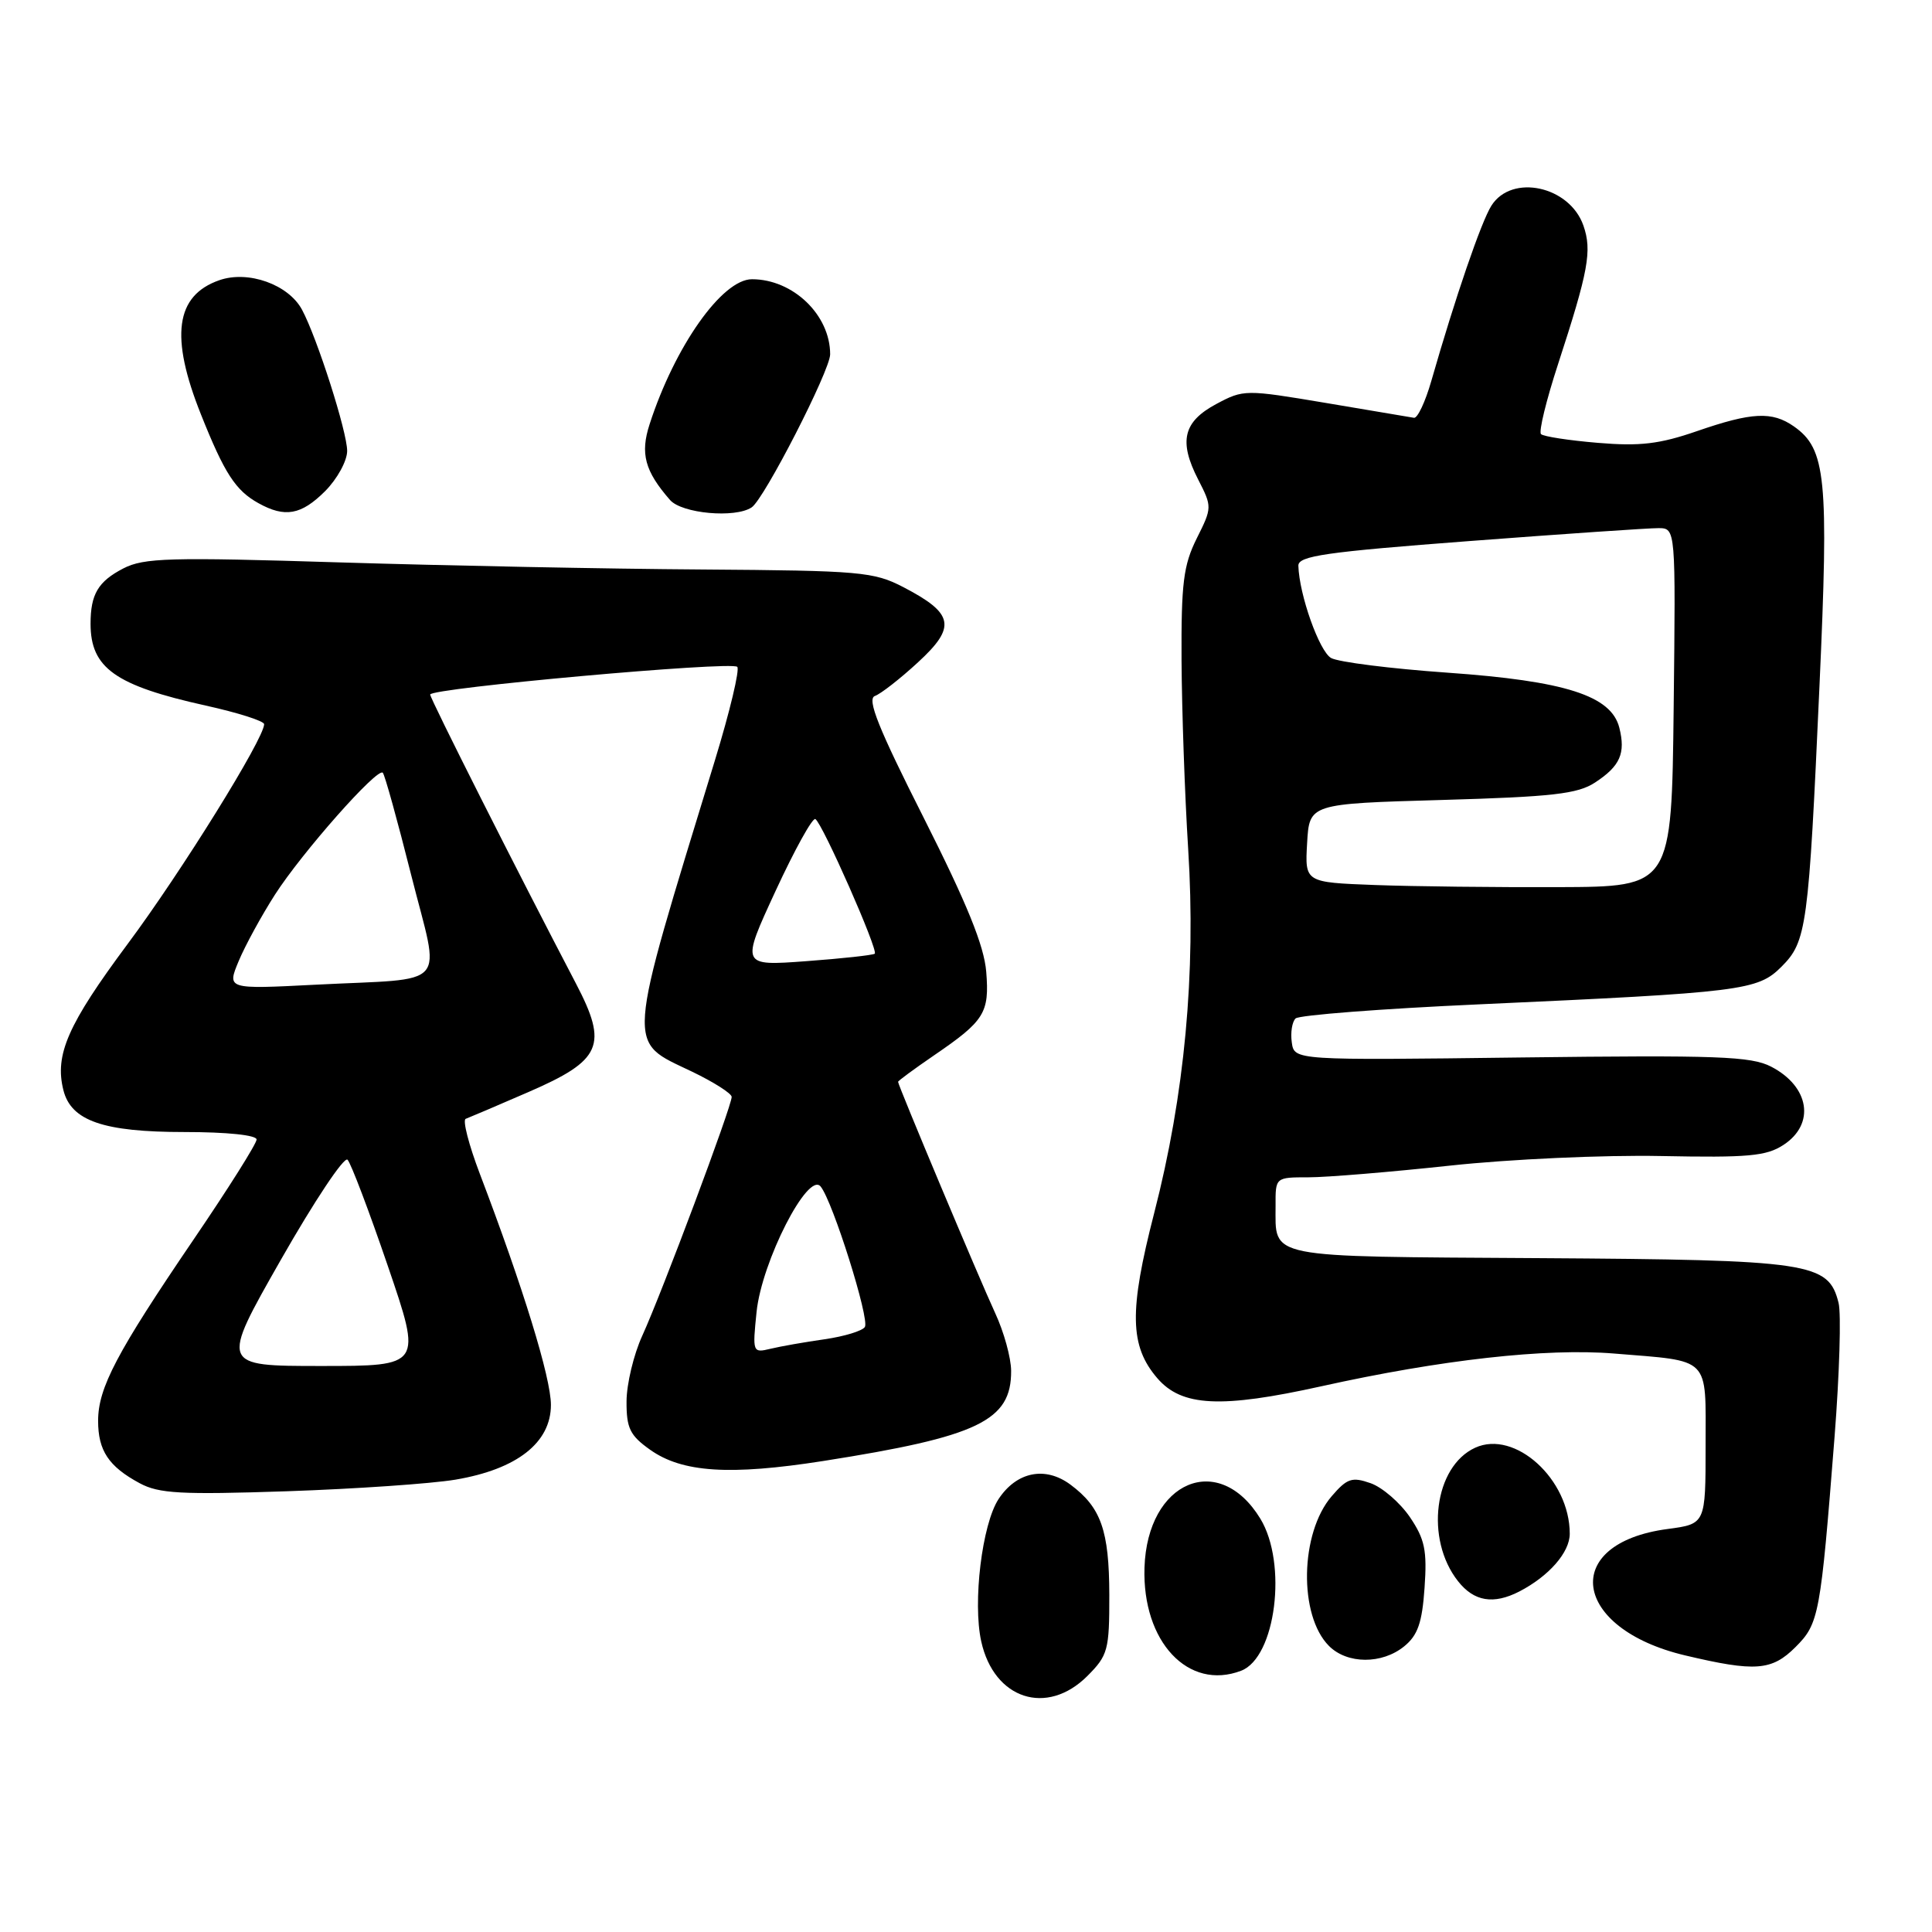 <?xml version="1.0" encoding="UTF-8" standalone="no"?>
<!DOCTYPE svg PUBLIC "-//W3C//DTD SVG 1.1//EN" "http://www.w3.org/Graphics/SVG/1.1/DTD/svg11.dtd" >
<svg xmlns="http://www.w3.org/2000/svg" xmlns:xlink="http://www.w3.org/1999/xlink" version="1.1" viewBox="0 0 256 256">
 <g >
 <path fill="currentColor"
d=" M 144.08 222.08 C 146.81 219.34 147.00 218.65 146.99 211.33 C 146.97 202.78 145.89 199.73 141.84 196.72 C 138.50 194.24 134.70 195.01 132.31 198.64 C 130.13 201.98 128.87 212.31 130.02 217.50 C 131.71 225.16 138.71 227.44 144.08 222.08 Z  M 164.46 221.38 C 169.05 219.62 170.62 207.17 167.00 201.23 C 161.51 192.23 152.02 196.25 151.65 207.72 C 151.34 217.54 157.46 224.06 164.46 221.38 Z  M 237.92 218.24 C 241.03 215.13 241.23 214.05 243.09 190.37 C 243.74 182.04 243.98 174.07 243.62 172.64 C 242.28 167.28 239.99 166.94 203.93 166.71 C 167.34 166.48 169.04 166.82 169.02 159.75 C 169.00 156.00 169.00 156.00 173.39 156.00 C 175.81 156.00 184.25 155.30 192.14 154.45 C 200.10 153.59 212.55 153.03 220.08 153.18 C 231.64 153.41 234.05 153.20 236.33 151.70 C 240.56 148.93 239.77 143.97 234.69 141.34 C 232.03 139.96 227.56 139.80 201.56 140.12 C 171.50 140.50 171.50 140.50 171.17 138.13 C 170.98 136.83 171.21 135.40 171.67 134.95 C 172.12 134.51 183.07 133.66 196.00 133.08 C 230.89 131.50 232.90 131.25 236.05 128.10 C 239.40 124.75 239.65 122.91 241.09 90.89 C 242.34 63.31 241.96 59.49 237.70 56.50 C 234.81 54.48 232.14 54.61 224.85 57.13 C 219.90 58.84 217.31 59.15 211.73 58.68 C 207.90 58.36 204.50 57.84 204.19 57.52 C 203.87 57.20 204.89 53.02 206.46 48.22 C 210.48 35.89 210.97 33.22 209.81 29.89 C 207.98 24.65 200.32 22.99 197.62 27.25 C 196.27 29.38 192.83 39.41 189.65 50.50 C 188.86 53.25 187.83 55.44 187.36 55.36 C 186.89 55.28 181.63 54.39 175.67 53.39 C 165.01 51.60 164.79 51.60 161.17 53.53 C 156.78 55.88 156.16 58.46 158.76 63.53 C 160.62 67.16 160.62 67.26 158.57 71.35 C 156.81 74.89 156.51 77.28 156.56 87.50 C 156.60 94.10 156.99 105.35 157.44 112.50 C 158.48 128.96 156.97 145.10 152.93 160.76 C 149.59 173.73 149.68 178.35 153.35 182.62 C 156.59 186.38 161.77 186.64 175.08 183.69 C 190.95 180.17 204.87 178.61 213.87 179.35 C 226.80 180.41 226.00 179.61 226.00 191.58 C 226.00 201.93 226.00 201.93 220.97 202.60 C 206.68 204.49 208.25 215.79 223.29 219.35 C 232.58 221.55 234.77 221.39 237.92 218.24 Z  M 186.06 218.15 C 187.86 216.69 188.44 215.03 188.76 210.40 C 189.11 205.43 188.80 203.95 186.81 201.01 C 185.50 199.10 183.17 197.08 181.61 196.53 C 179.15 195.67 178.50 195.88 176.46 198.25 C 172.25 203.14 172.06 214.06 176.10 218.10 C 178.52 220.52 183.12 220.54 186.06 218.15 Z  M 201.32 210.88 C 205.24 208.85 208.00 205.70 208.00 203.23 C 208.00 196.02 200.75 189.42 195.47 191.83 C 190.04 194.31 188.79 203.93 193.19 209.51 C 195.31 212.21 197.89 212.64 201.32 210.88 Z  M 60.36 196.06 C 68.51 194.68 73.00 191.16 73.00 186.15 C 73.00 182.56 69.30 170.55 63.57 155.51 C 62.11 151.67 61.27 148.40 61.71 148.25 C 62.14 148.09 65.87 146.51 69.98 144.72 C 79.74 140.49 80.61 138.53 76.31 130.31 C 68.57 115.52 57.00 92.58 57.00 92.03 C 57.00 91.18 96.91 87.58 97.69 88.36 C 98.04 88.71 96.71 94.28 94.73 100.75 C 82.82 139.70 82.96 137.80 91.70 142.00 C 94.57 143.38 96.93 144.88 96.95 145.34 C 97.01 146.45 87.72 171.27 85.10 177.00 C 83.97 179.47 83.03 183.38 83.02 185.68 C 83.00 189.24 83.47 190.20 86.13 192.09 C 90.38 195.12 96.69 195.53 109.08 193.59 C 129.64 190.36 134.02 188.26 133.98 181.64 C 133.97 179.91 133.02 176.47 131.87 174.00 C 129.75 169.42 119.00 143.82 119.00 143.35 C 119.00 143.21 121.14 141.64 123.75 139.85 C 130.46 135.27 131.12 134.22 130.68 128.76 C 130.40 125.31 128.13 119.73 122.40 108.37 C 116.39 96.48 114.84 92.61 115.93 92.22 C 116.71 91.94 119.29 89.93 121.65 87.75 C 126.75 83.06 126.40 81.29 119.72 77.81 C 115.77 75.76 114.05 75.61 93.00 75.46 C 80.62 75.38 59.01 74.95 44.97 74.52 C 22.48 73.82 19.07 73.91 16.34 75.32 C 13.00 77.05 12.00 78.74 12.00 82.65 C 12.00 88.51 15.26 90.83 27.25 93.49 C 31.51 94.43 35.00 95.54 35.00 95.96 C 35.00 97.86 24.03 115.53 16.90 125.10 C 8.99 135.74 7.22 139.76 8.40 144.45 C 9.42 148.52 13.69 150.00 24.45 150.00 C 30.09 150.00 34.00 150.41 34.00 150.99 C 34.00 151.54 30.23 157.52 25.62 164.29 C 15.46 179.23 13.00 183.90 13.00 188.27 C 13.00 192.22 14.40 194.32 18.50 196.53 C 21.05 197.91 23.97 198.07 38.00 197.60 C 47.08 197.29 57.14 196.60 60.36 196.06 Z  M 43.08 65.08 C 44.68 63.47 46.00 61.07 46.00 59.75 C 46.00 57.22 42.03 44.79 40.02 41.04 C 38.23 37.70 32.89 35.79 29.06 37.13 C 23.24 39.16 22.50 44.59 26.63 54.92 C 29.74 62.72 31.21 64.99 34.24 66.67 C 37.76 68.63 39.91 68.24 43.08 65.08 Z  M 99.60 67.23 C 101.26 66.13 110.00 49.08 110.00 46.95 C 110.00 41.73 105.08 37.00 99.64 37.00 C 95.69 37.00 89.42 45.88 86.08 56.20 C 84.81 60.10 85.44 62.42 88.78 66.25 C 90.35 68.05 97.42 68.69 99.60 67.23 Z  M 182.20 117.27 C 172.90 116.92 172.90 116.92 173.20 111.71 C 173.50 106.50 173.50 106.50 191.05 106.00 C 205.73 105.58 209.05 105.20 211.35 103.69 C 214.68 101.51 215.42 99.82 214.57 96.43 C 213.50 92.18 207.42 90.23 191.76 89.13 C 184.26 88.60 177.34 87.73 176.38 87.19 C 174.82 86.32 172.15 78.81 172.04 74.96 C 172.01 73.66 175.63 73.14 194.75 71.69 C 207.26 70.74 218.52 69.97 219.77 69.98 C 222.04 70.00 222.04 70.00 221.77 93.75 C 221.50 117.50 221.50 117.50 206.50 117.55 C 198.25 117.58 187.31 117.46 182.20 117.27 Z  M 37.22 166.92 C 41.63 159.18 45.60 153.21 46.05 153.67 C 46.50 154.13 48.90 160.46 51.39 167.75 C 55.92 181.00 55.92 181.00 42.56 181.00 C 29.20 181.00 29.20 181.00 37.22 166.92 Z  M 100.25 173.83 C 100.94 167.15 107.07 155.16 108.74 157.22 C 110.35 159.20 115.25 174.78 114.60 175.83 C 114.28 176.35 111.88 177.08 109.26 177.46 C 106.64 177.83 103.42 178.40 102.09 178.72 C 99.73 179.29 99.70 179.20 100.25 173.83 Z  M 31.63 127.34 C 32.49 125.28 34.65 121.33 36.43 118.55 C 40.02 112.96 50.00 101.67 50.72 102.39 C 50.98 102.64 52.67 108.74 54.48 115.93 C 58.35 131.28 59.86 129.55 41.78 130.48 C 30.07 131.08 30.07 131.08 31.63 127.34 Z  M 102.77 118.05 C 105.30 112.58 107.67 108.30 108.04 108.53 C 108.99 109.11 116.41 125.93 115.91 126.37 C 115.68 126.56 111.60 127.01 106.83 127.36 C 98.17 128.00 98.17 128.00 102.77 118.05 Z "/>
</g>
</svg>